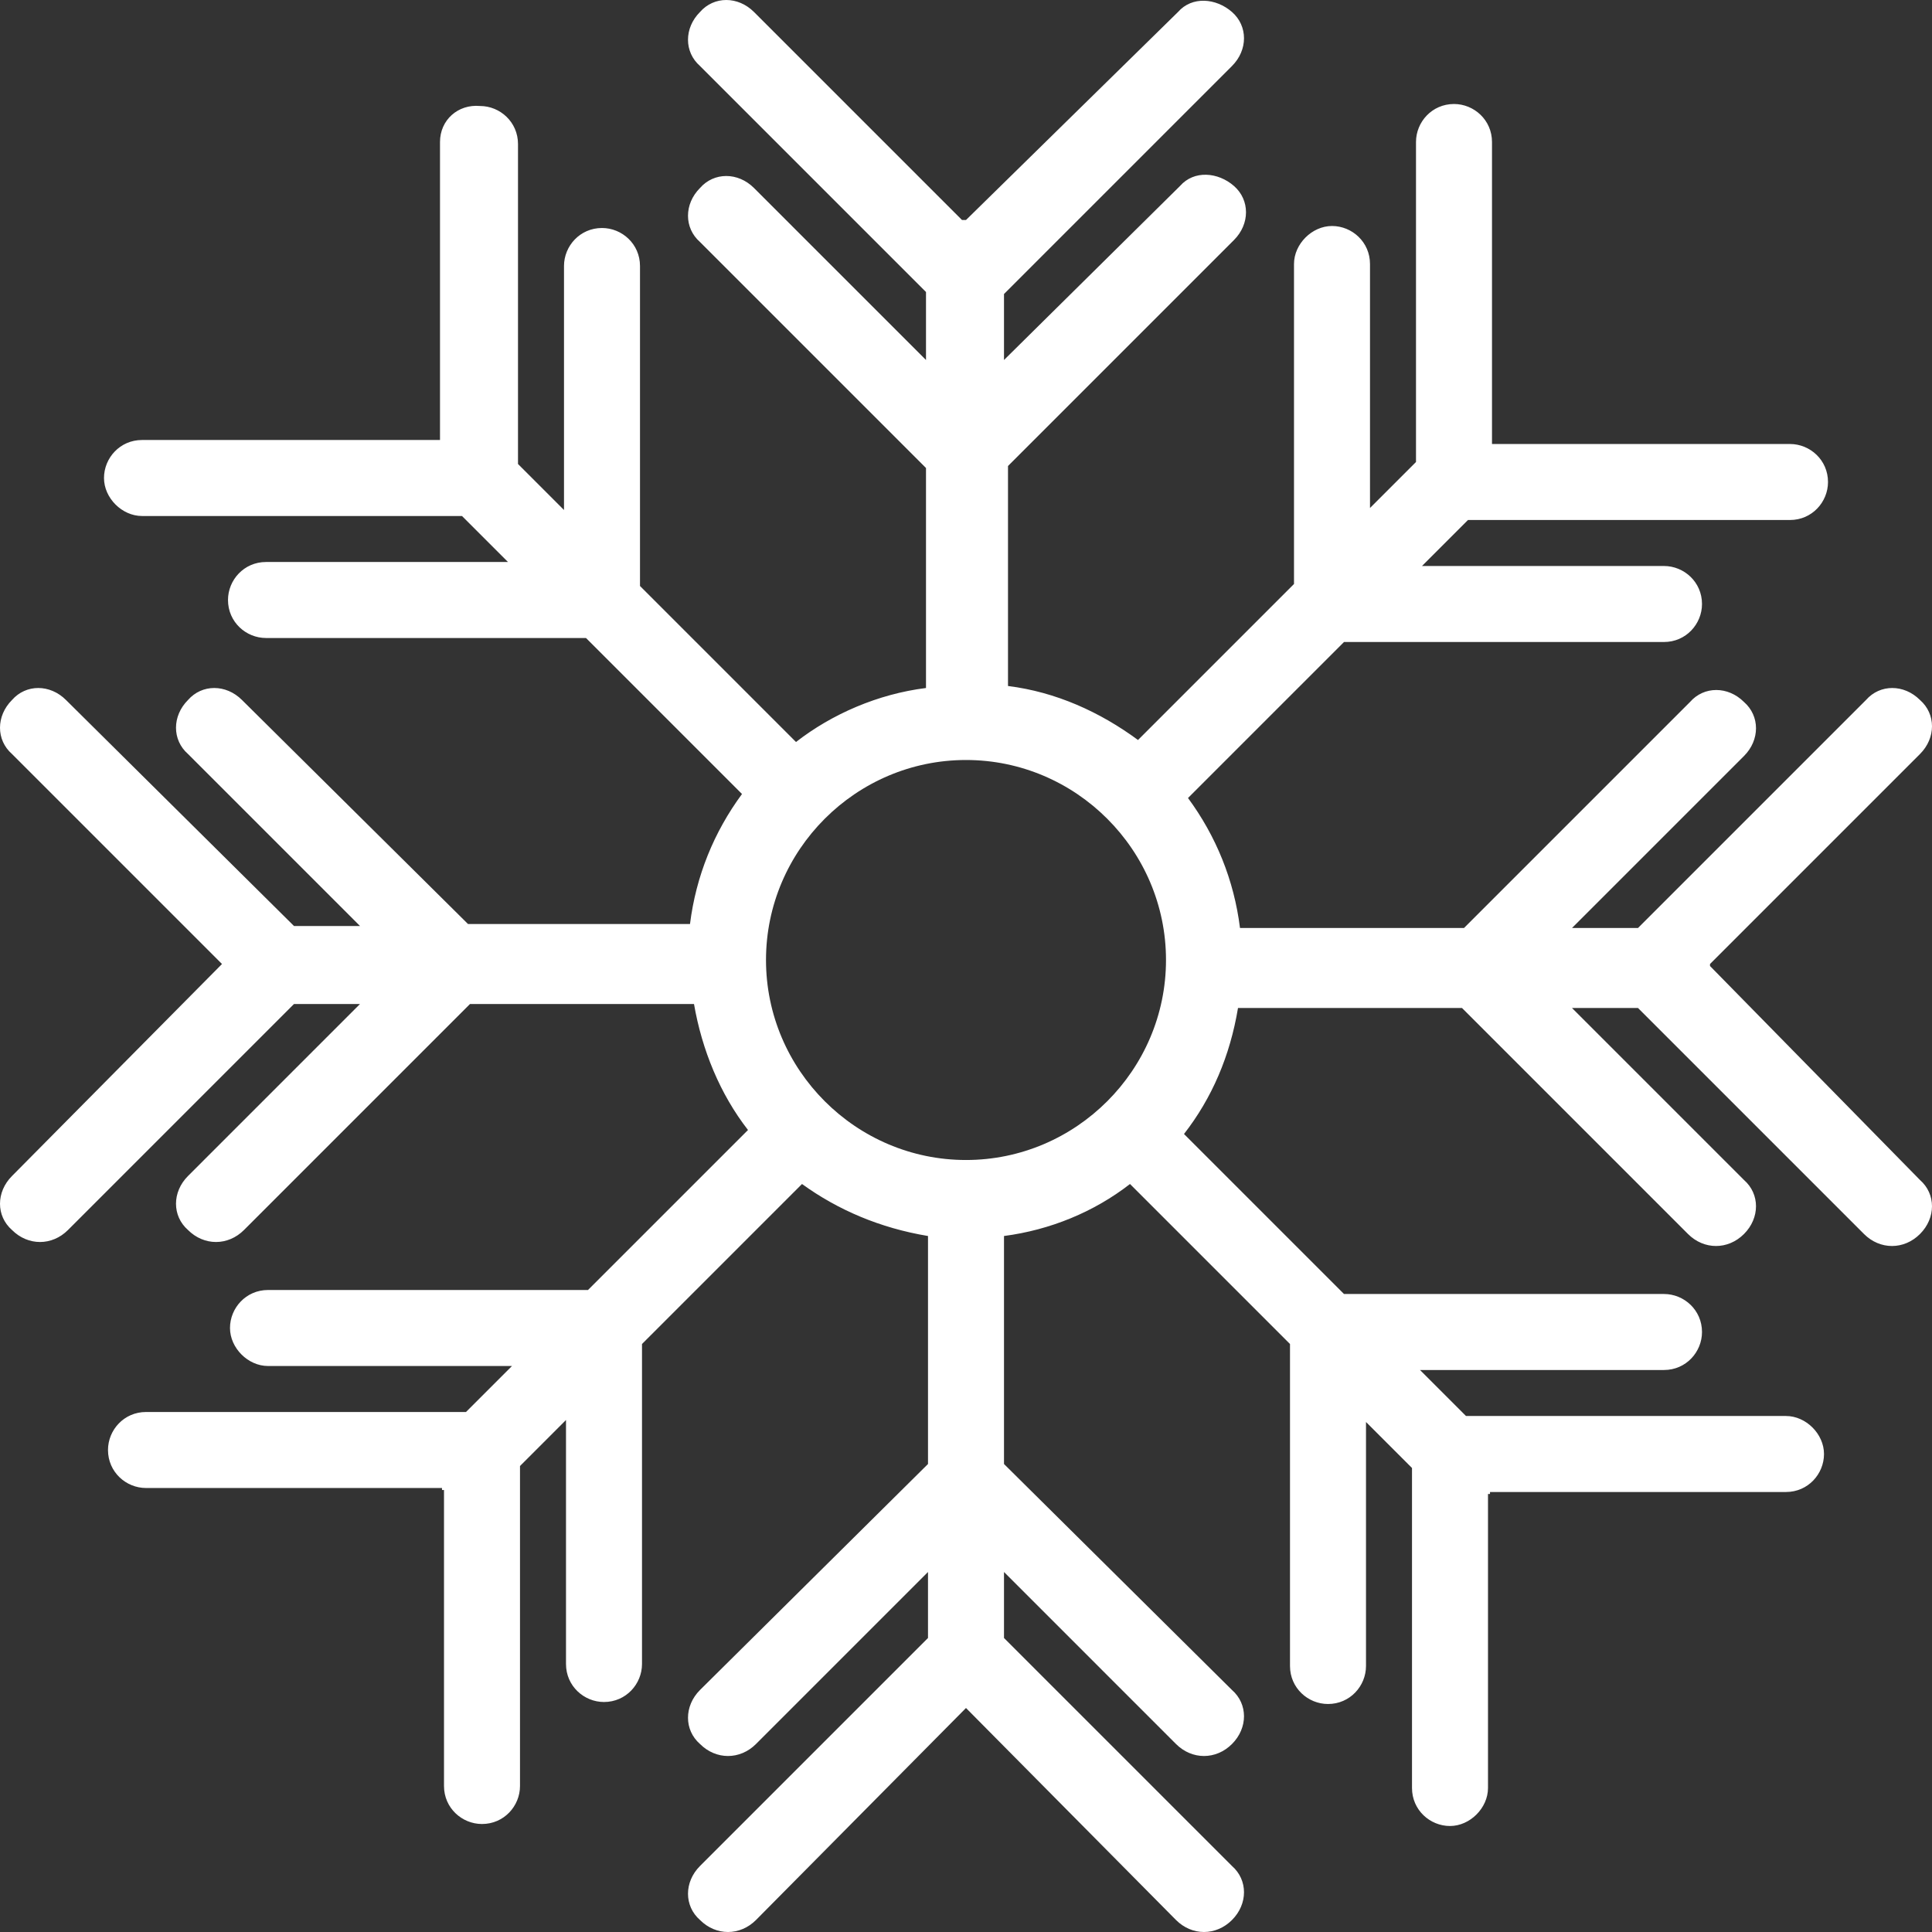 <?xml version="1.0" encoding="utf-8"?>
<!-- Generator: Adobe Illustrator 21.0.0, SVG Export Plug-In . SVG Version: 6.00 Build 0)  -->
<svg version="1.1" id="Layer_1" xmlns="http://www.w3.org/2000/svg" xmlns:xlink="http://www.w3.org/1999/xlink" x="0px" y="0px"
	 viewBox="0 0 96.6 96.6" style="enable-background:new 0 0 96.6 96.6;" xml:space="preserve">
<rect x="0" y="0" width="96.6" height="96.6" fill="#333333" stroke="none"/>
<style type="text/css">
	.st0{fill:#FFFFFF;}
</style>
<path class="st0" d="M85.5,48.3C85.5,48.3,85.5,48.3,85.5,48.3c0-0.1,0-0.1,0-0.1L96,37.7c0.8-0.8,0.8-2,0-2.7c-0.8-0.8-2-0.8-2.7,0
	L81.9,46.4h-3.3l8.6-8.6c0.8-0.8,0.8-2,0-2.7c-0.8-0.8-2-0.8-2.7,0L73.2,46.4H62c-0.3-2.4-1.2-4.6-2.6-6.5l7.8-7.8h16
	c1.1,0,1.9-0.9,1.9-1.9c0-1.1-0.9-1.9-1.9-1.9H71.1l2.3-2.3h16.1c1.1,0,1.9-0.9,1.9-1.9c0-1.1-0.9-1.9-1.9-1.9H74.6V7.1
	c0-1.1-0.9-1.9-1.9-1.9c-1.1,0-1.9,0.9-1.9,1.9v16l-2.3,2.3l0-12.2c0-1.1-0.9-1.9-1.9-1.9s-1.9,0.9-1.9,1.9l0,16l-7.8,7.8
	c-1.9-1.4-4.1-2.4-6.5-2.7v-11l11.3-11.3c0.8-0.8,0.8-2,0-2.7s-2-0.8-2.7,0L50.2,18v-3.3L61.6,3.3c0.8-0.8,0.8-2,0-2.7s-2-0.8-2.7,0
	L48.3,11c0,0,0,0-0.1,0c0,0,0,0-0.1,0L37.7,0.6c-0.8-0.8-2-0.8-2.7,0c-0.8,0.8-0.8,2,0,2.7l11.3,11.3V18l-8.6-8.6
	c-0.8-0.8-2-0.8-2.7,0c-0.8,0.8-0.8,2,0,2.7l11.3,11.3v11c-2.4,0.3-4.7,1.3-6.5,2.7l-7.8-7.8l0-16c0-1.1-0.9-1.9-1.9-1.9
	c-1.1,0-1.9,0.9-1.9,1.9l0,12.2l-2.3-2.3v-16c0-1.1-0.9-1.9-1.9-1.9C22.9,5.2,22,6,22,7.1V22H7.1c-1.1,0-1.9,0.9-1.9,1.9
	s0.9,1.9,1.9,1.9h16l2.3,2.3H13.3c-1.1,0-1.9,0.9-1.9,1.9c0,1.1,0.9,1.9,1.9,1.9l16,0l7.8,7.8c-1.4,1.9-2.3,4.1-2.6,6.5l-11.1,0
	L12.1,35c-0.8-0.8-2-0.8-2.7,0c-0.8,0.8-0.8,2,0,2.7l8.6,8.6h-3.3L3.3,35c-0.8-0.8-2-0.8-2.7,0c-0.8,0.8-0.8,2,0,2.7l10.5,10.5
	L0.6,58.8c-0.8,0.8-0.8,2,0,2.7c0.4,0.4,0.9,0.6,1.4,0.6c0.5,0,1-0.2,1.4-0.6l11.3-11.3H18l-8.6,8.6c-0.8,0.8-0.8,2,0,2.7
	c0.4,0.4,0.9,0.6,1.4,0.6c0.5,0,1-0.2,1.4-0.6l11.3-11.3h11.2c0.4,2.3,1.3,4.5,2.7,6.3l-8,8l-16,0c-1.1,0-1.9,0.9-1.9,1.9
	s0.9,1.9,1.9,1.9l12.2,0l-2.3,2.3h-16c-1.1,0-1.9,0.9-1.9,1.9c0,1.1,0.9,1.9,1.9,1.9h14.8c0,0,0,0,0,0.1c0,0,0,0,0.1,0v14.8
	c0,1.1,0.9,1.9,1.9,1.9c1.1,0,1.9-0.9,1.9-1.9v-16l2.3-2.3v12.2c0,1.1,0.9,1.9,1.9,1.9c1.1,0,1.9-0.9,1.9-1.9v-16l8-8
	c1.8,1.3,3.9,2.2,6.3,2.6v11.4L35,84.5c-0.8,0.8-0.8,2,0,2.7c0.4,0.4,0.9,0.6,1.4,0.6c0.5,0,1-0.2,1.4-0.6l8.6-8.6v3.3L35,93.3
	c-0.8,0.8-0.8,2,0,2.7c0.4,0.4,0.9,0.6,1.4,0.6c0.5,0,1-0.2,1.4-0.6l10.5-10.6L58.8,96c0.4,0.4,0.9,0.6,1.4,0.6c0.5,0,1-0.2,1.4-0.6
	c0.8-0.8,0.8-2,0-2.7L50.2,81.9v-3.3l8.6,8.6c0.4,0.4,0.9,0.6,1.4,0.6c0.5,0,1-0.2,1.4-0.6c0.8-0.8,0.8-2,0-2.7L50.2,73.2V61.8
	c2.3-0.3,4.5-1.2,6.3-2.6l8,8v16.1c0,1.1,0.9,1.9,1.9,1.9c1.1,0,1.9-0.9,1.9-1.9V71.1l2.3,2.3v16c0,1.1,0.9,1.9,1.9,1.9
	s1.9-0.9,1.9-1.9V74.7c0,0,0,0,0.1,0c0,0,0,0,0-0.1h14.8c1.1,0,1.9-0.9,1.9-1.9s-0.9-1.9-1.9-1.9h-16l-2.3-2.3h12.2
	c1.1,0,1.9-0.9,1.9-1.9c0-1.1-0.9-1.9-1.9-1.9h-16l-8-8c1.4-1.8,2.3-3.9,2.7-6.3h11.2l11.3,11.3c0.4,0.4,0.9,0.6,1.4,0.6
	c0.5,0,1-0.2,1.4-0.6c0.8-0.8,0.8-2,0-2.7l-8.6-8.6h3.3l11.3,11.3c0.4,0.4,0.9,0.6,1.4,0.6c0.5,0,1-0.2,1.4-0.6c0.8-0.8,0.8-2,0-2.7
	L85.5,48.3z M48.3,58c-5.5,0-10-4.5-10-10s4.5-10,10-10s10,4.5,10,10S53.8,58,48.3,58z"/>
</svg>
